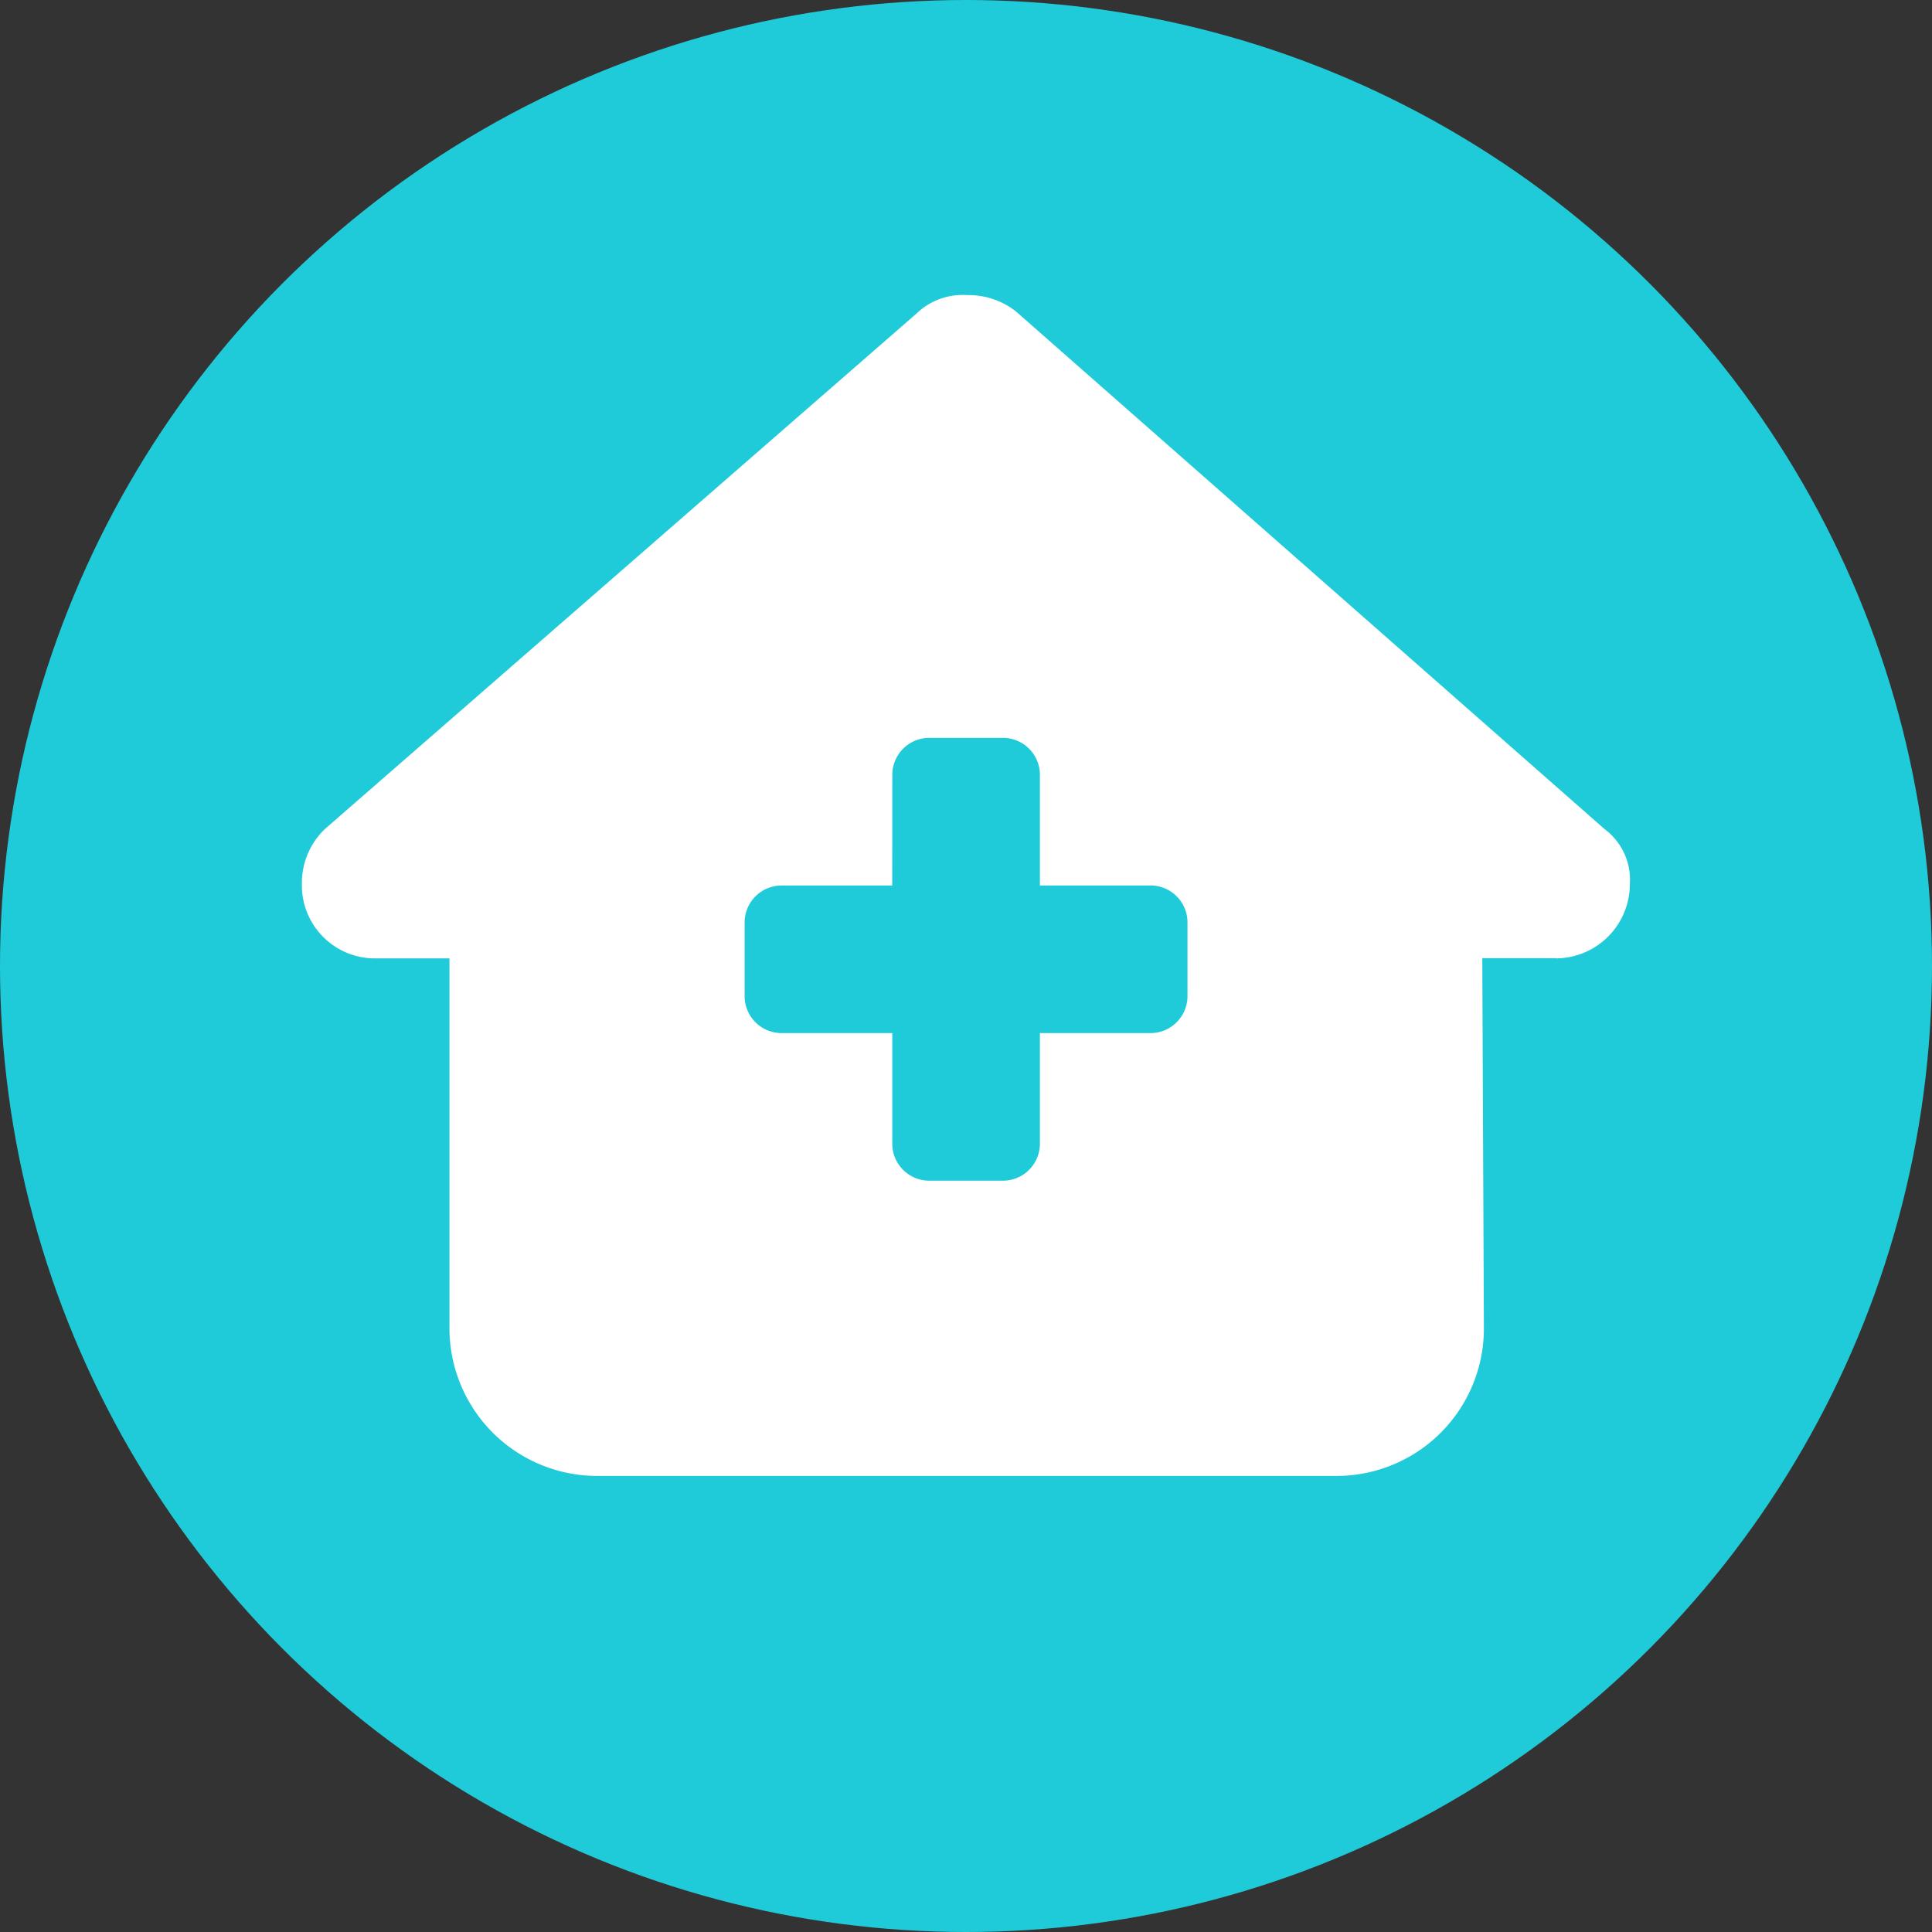 <svg xmlns="http://www.w3.org/2000/svg" width="48" height="48" viewBox="0 0 48 48">
  <rect x="0" y="0" width="48" height="48" fill="#333333" stroke="none"/>
  <g id="Groupe_52" data-name="Groupe 52" transform="translate(-274 -260)">
    <g id="centre_medical" transform="translate(-337 124)">
      <circle id="Ellipse_75" data-name="Ellipse 75" cx="24" cy="24" r="24" transform="translate(611 136)" fill="#20cbd9"/>
    </g>
    <g id="house-medical-solid" transform="translate(278 264)">
      <rect id="Rectangle_1691" data-name="Rectangle 1691" width="40" height="40" fill="none"/>
      <path id="house-medical-solid-2" data-name="house-medical-solid" d="M31.159,16.479a1.847,1.847,0,0,0,1.834-1.839,1.57,1.57,0,0,0-.63-1.375L17.734.4a1.9,1.9,0,0,0-1.2-.4A1.653,1.653,0,0,0,15.27.458L.573,13.264A1.862,1.862,0,0,0,0,14.64a1.815,1.815,0,0,0,1.834,1.839H3.667v9.191a3.67,3.67,0,0,0,3.667,3.667H25.7a3.663,3.663,0,0,0,3.667-3.684l-.04-9.179h1.834Zm-16.49-4.561A.919.919,0,0,1,15.585,11h1.834a.919.919,0,0,1,.917.917v2.75h2.75a.919.919,0,0,1,.917.917v1.834a.919.919,0,0,1-.917.917h-2.75v2.75a.919.919,0,0,1-.917.917H15.585a.919.919,0,0,1-.917-.917v-2.75h-2.75A.919.919,0,0,1,11,17.419V15.585a.919.919,0,0,1,.917-.917h2.75Z" transform="translate(3.5 3.332)" fill="#fff"/>
    </g>
  </g>
</svg>
